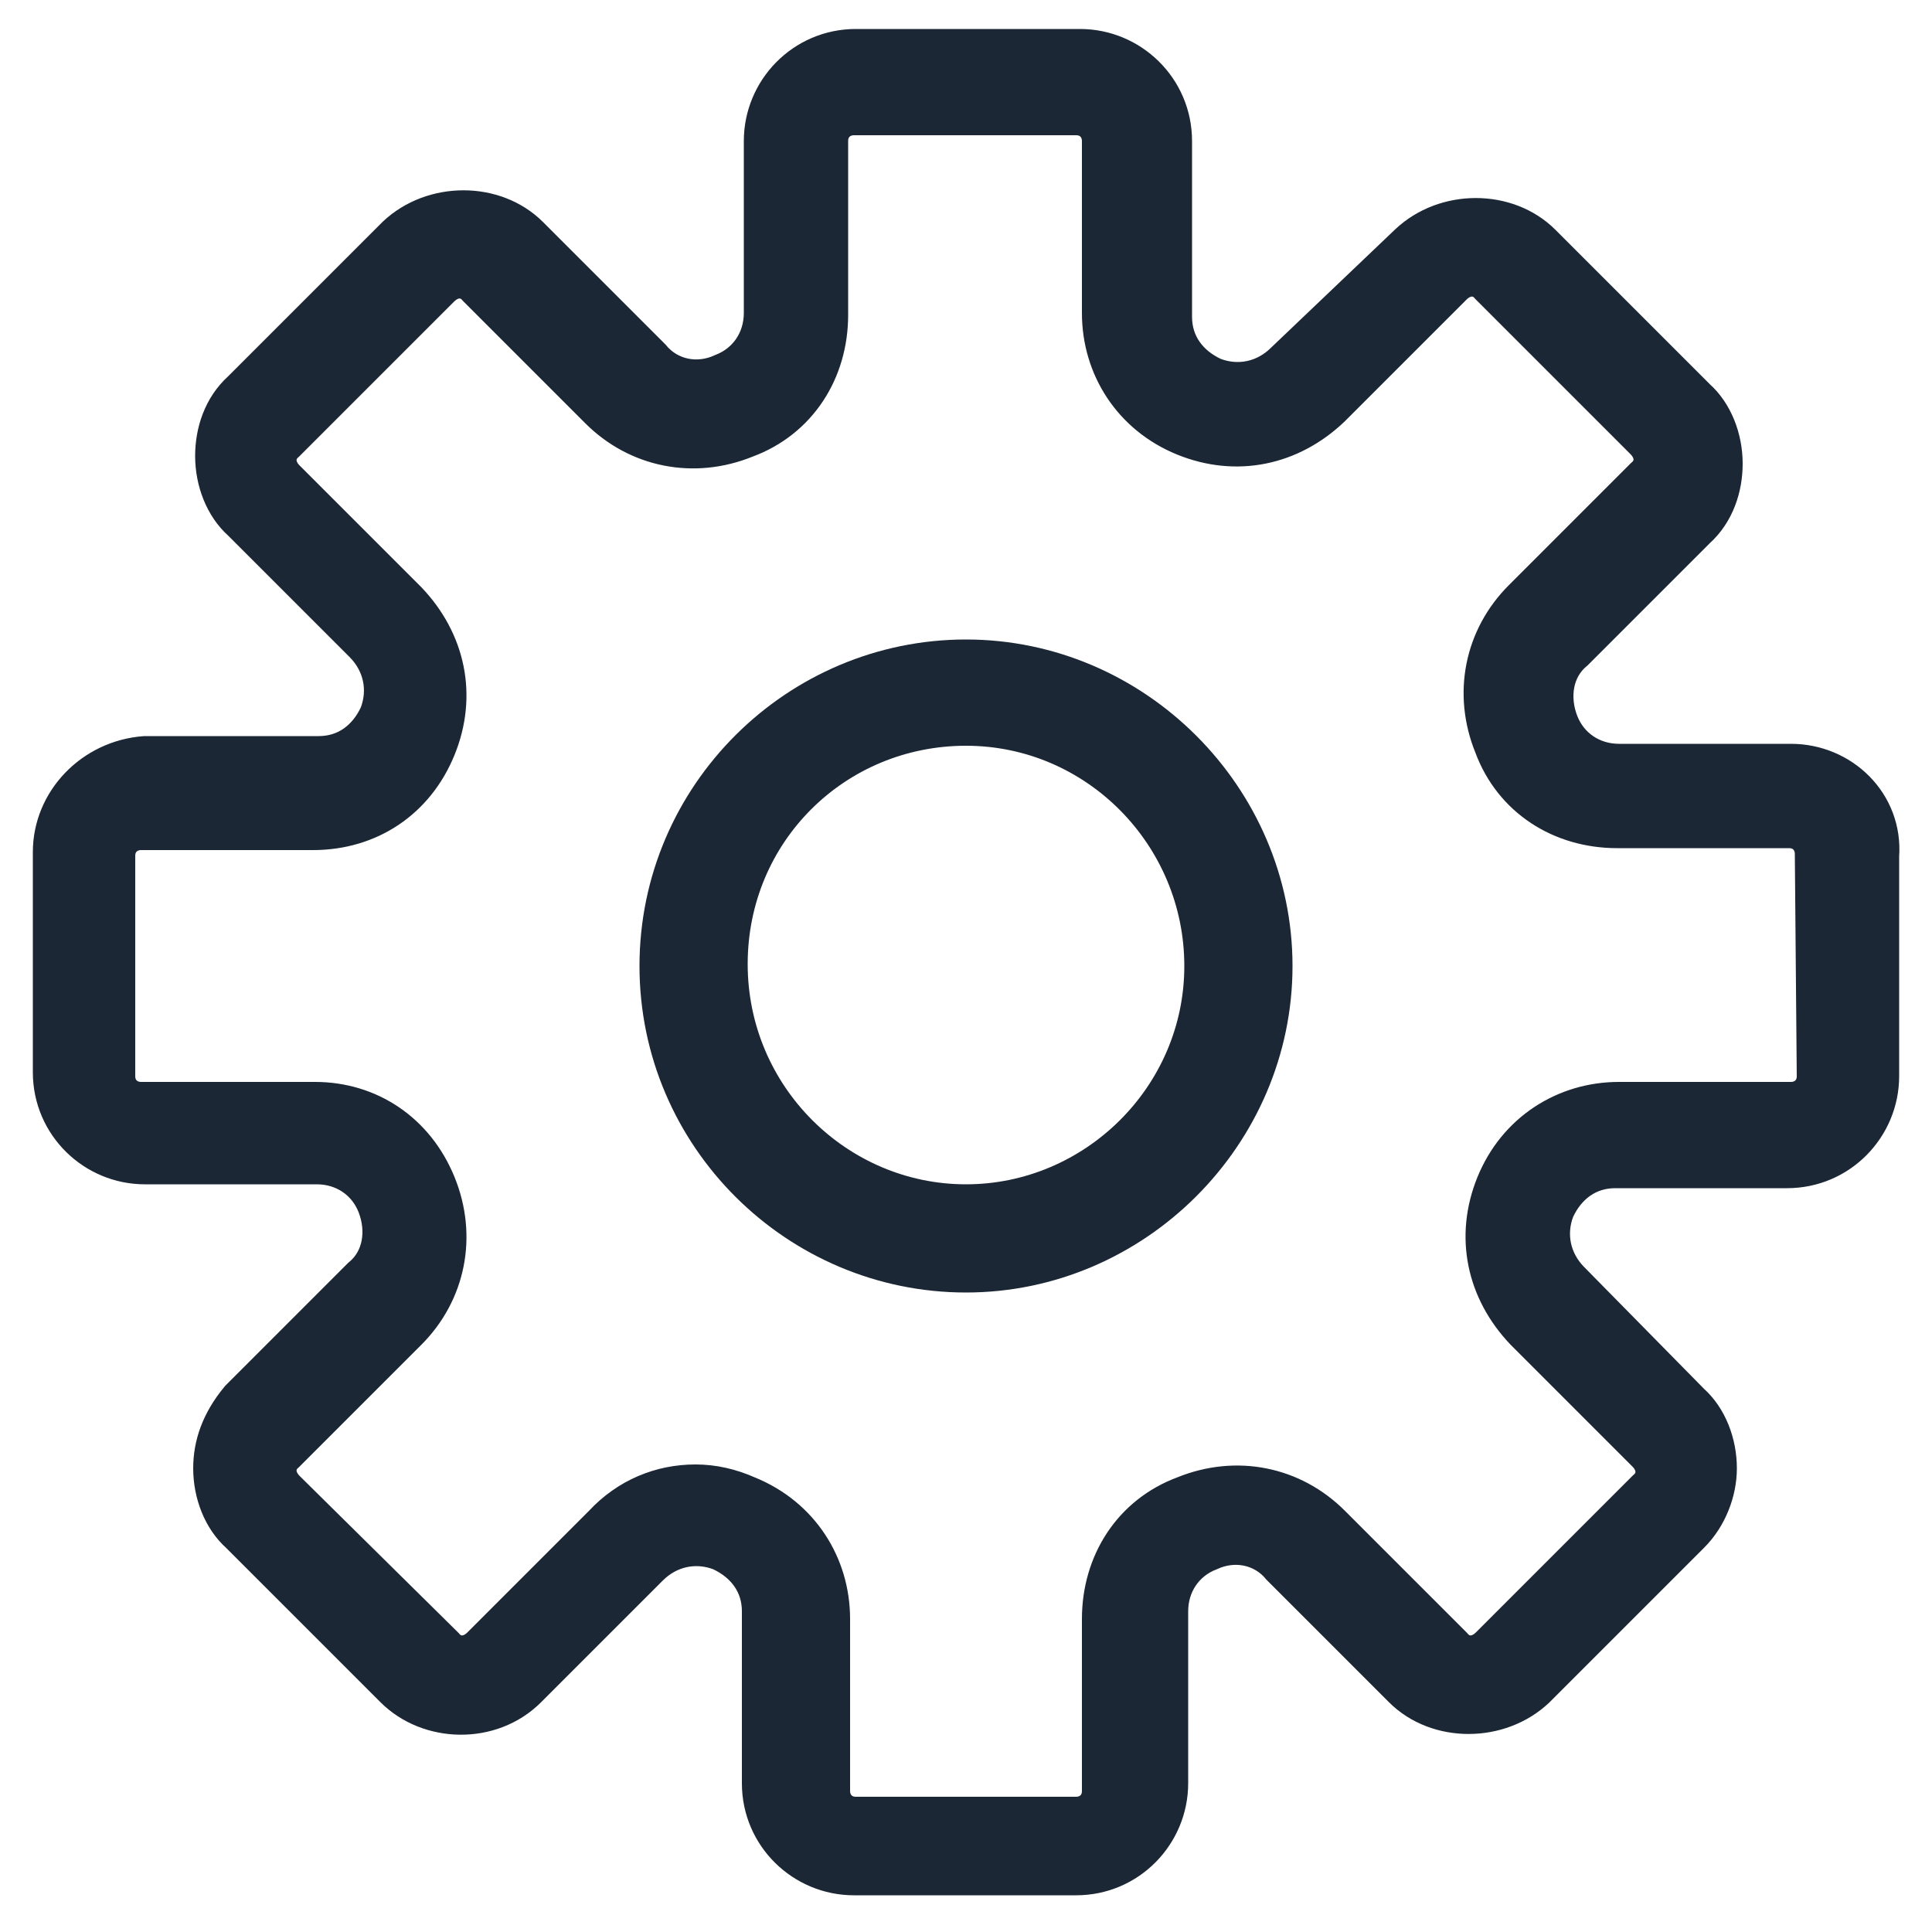 <?xml version="1.0" encoding="utf-8"?>
<!-- Generator: Adobe Illustrator 18.0.0, SVG Export Plug-In . SVG Version: 6.00 Build 0)  -->
<!DOCTYPE svg PUBLIC "-//W3C//DTD SVG 1.1//EN" "http://www.w3.org/Graphics/SVG/1.1/DTD/svg11.dtd">
<svg version="1.1" id="Capa_1" xmlns="http://www.w3.org/2000/svg" xmlns:xlink="http://www.w3.org/1999/xlink" x="0px" y="0px"
	 viewBox="0 0 100 100" enable-background="new 0 0 100 100" xml:space="preserve">
<g>
	<path fill="#1B2734" stroke="#1B2734" stroke-width="2" stroke-miterlimit="10" d="M92.7,39.5h-8.9c-1.4,0-2.6-0.8-3.1-2.1
		s-0.3-2.8,0.8-3.7l6.3-6.3c1-0.9,1.4-2.2,1.4-3.4c0-1.3-0.5-2.6-1.4-3.4l-8-8c-1.8-1.8-5-1.8-6.9,0l-6.4,6.1c-1,1-2.4,1.3-3.7,0.8
		c-1.3-0.6-2.1-1.7-2.1-3.1V7.3c0-2.7-2.2-4.8-4.8-4.8H44.3c-2.7,0-4.8,2.2-4.8,4.8v8.9c0,1.4-0.8,2.6-2.1,3.1
		c-1.3,0.6-2.8,0.3-3.7-0.8l-6.3-6.3c-1.8-1.8-5-1.8-6.9,0l-8,8c-1,0.9-1.4,2.2-1.4,3.4c0,1.3,0.5,2.6,1.4,3.4l6.3,6.3
		c1,1,1.3,2.4,0.8,3.7c-0.6,1.3-1.7,2.1-3.1,2.1h-9c-2.7,0.2-4.8,2.4-4.8,5v11.4c0,2.7,2.2,4.8,4.8,4.8h8.9c1.4,0,2.6,0.8,3.1,2.1
		s0.3,2.8-0.8,3.7l-6.3,6.3c-1,1.2-1.4,2.4-1.4,3.6c0,1.3,0.5,2.6,1.4,3.4l8,8c1.8,1.8,5,1.9,6.9,0l6.3-6.3c1-1,2.4-1.3,3.7-0.8
		c1.3,0.6,2.1,1.7,2.1,3.1v8.9c0,2.7,2.2,4.8,4.8,4.8h11.5c2.7,0,4.8-2.2,4.8-4.8v-8.9c0-1.4,0.8-2.6,2.1-3.1
		c1.3-0.6,2.8-0.3,3.7,0.8l6.3,6.3c1.8,1.8,5,1.8,6.9,0l8-8c0.9-0.9,1.4-2.2,1.4-3.4c0-1.3-0.5-2.6-1.4-3.4l-6.2-6.3
		c-1-1-1.3-2.4-0.8-3.7c0.6-1.3,1.7-2.1,3.1-2.1h8.9c2.7,0,4.8-2.2,4.8-4.8V44.3C97.5,41.6,95.3,39.5,92.7,39.5z M94,55.7
		c0,0.8-0.6,1.3-1.3,1.3h-8.9c-2.8,0-5.3,1.6-6.4,4.3s-0.5,5.5,1.5,7.6l6.3,6.3c0.6,0.6,0.6,1.4,0,1.9l-8.1,8.1
		c-0.6,0.6-1.4,0.6-1.9,0l-6.3-6.3c-2-2-4.9-2.6-7.6-1.5c-2.7,1-4.3,3.5-4.3,6.4v8.9c0,0.8-0.6,1.3-1.3,1.3H44.3
		c-0.8,0-1.3-0.6-1.3-1.3v-8.9c0-2.8-1.6-5.3-4.3-6.4c-0.9-0.4-1.8-0.6-2.7-0.6c-1.8,0-3.5,0.7-4.8,2.1l-6.3,6.3
		c-0.6,0.6-1.4,0.6-1.9,0l-8.2-8.1c-0.6-0.6-0.6-1.4,0-1.9l6.3-6.3c2-2,2.6-4.9,1.5-7.6S19.1,57,16.3,57h-9C6.6,57,6,56.5,6,55.7
		V44.3C6,43.5,6.6,43,7.3,43h8.9c2.9,0,5.3-1.6,6.4-4.3s0.5-5.5-1.5-7.6l-6.3-6.3c-0.6-0.6-0.6-1.4,0-1.9l8-8c0.6-0.6,1.4-0.6,1.9,0
		l6.3,6.3c2,2,4.9,2.6,7.6,1.5c2.7-1,4.3-3.5,4.3-6.4v-9c0-0.8,0.6-1.3,1.3-1.3h11.5C56.5,6,57,6.6,57,7.3v8.9
		c0,2.8,1.6,5.3,4.3,6.4s5.5,0.5,7.6-1.5l6.3-6.3c0.6-0.6,1.4-0.6,1.9,0l8,8c0.6,0.6,0.6,1.4,0,1.9L78.8,31c-2,2-2.6,4.9-1.5,7.6
		c1,2.7,3.5,4.3,6.4,4.3h8.9c0.8,0,1.3,0.6,1.3,1.3L94,55.7L94,55.7z"/>
	<path fill="#1B2734" stroke="#1B2734" stroke-width="2" stroke-miterlimit="10" d="M50,34.1c-8.7,0-15.9,7.1-15.9,15.9
		S41.3,65.9,50,65.9S65.9,58.7,65.9,50S58.7,34.1,50,34.1z M50,62.3c-6.7,0-12.3-5.5-12.3-12.4S43.2,37.6,50,37.6S62.3,43.2,62.3,50
		S56.7,62.3,50,62.3z"/>
</g>
</svg>
